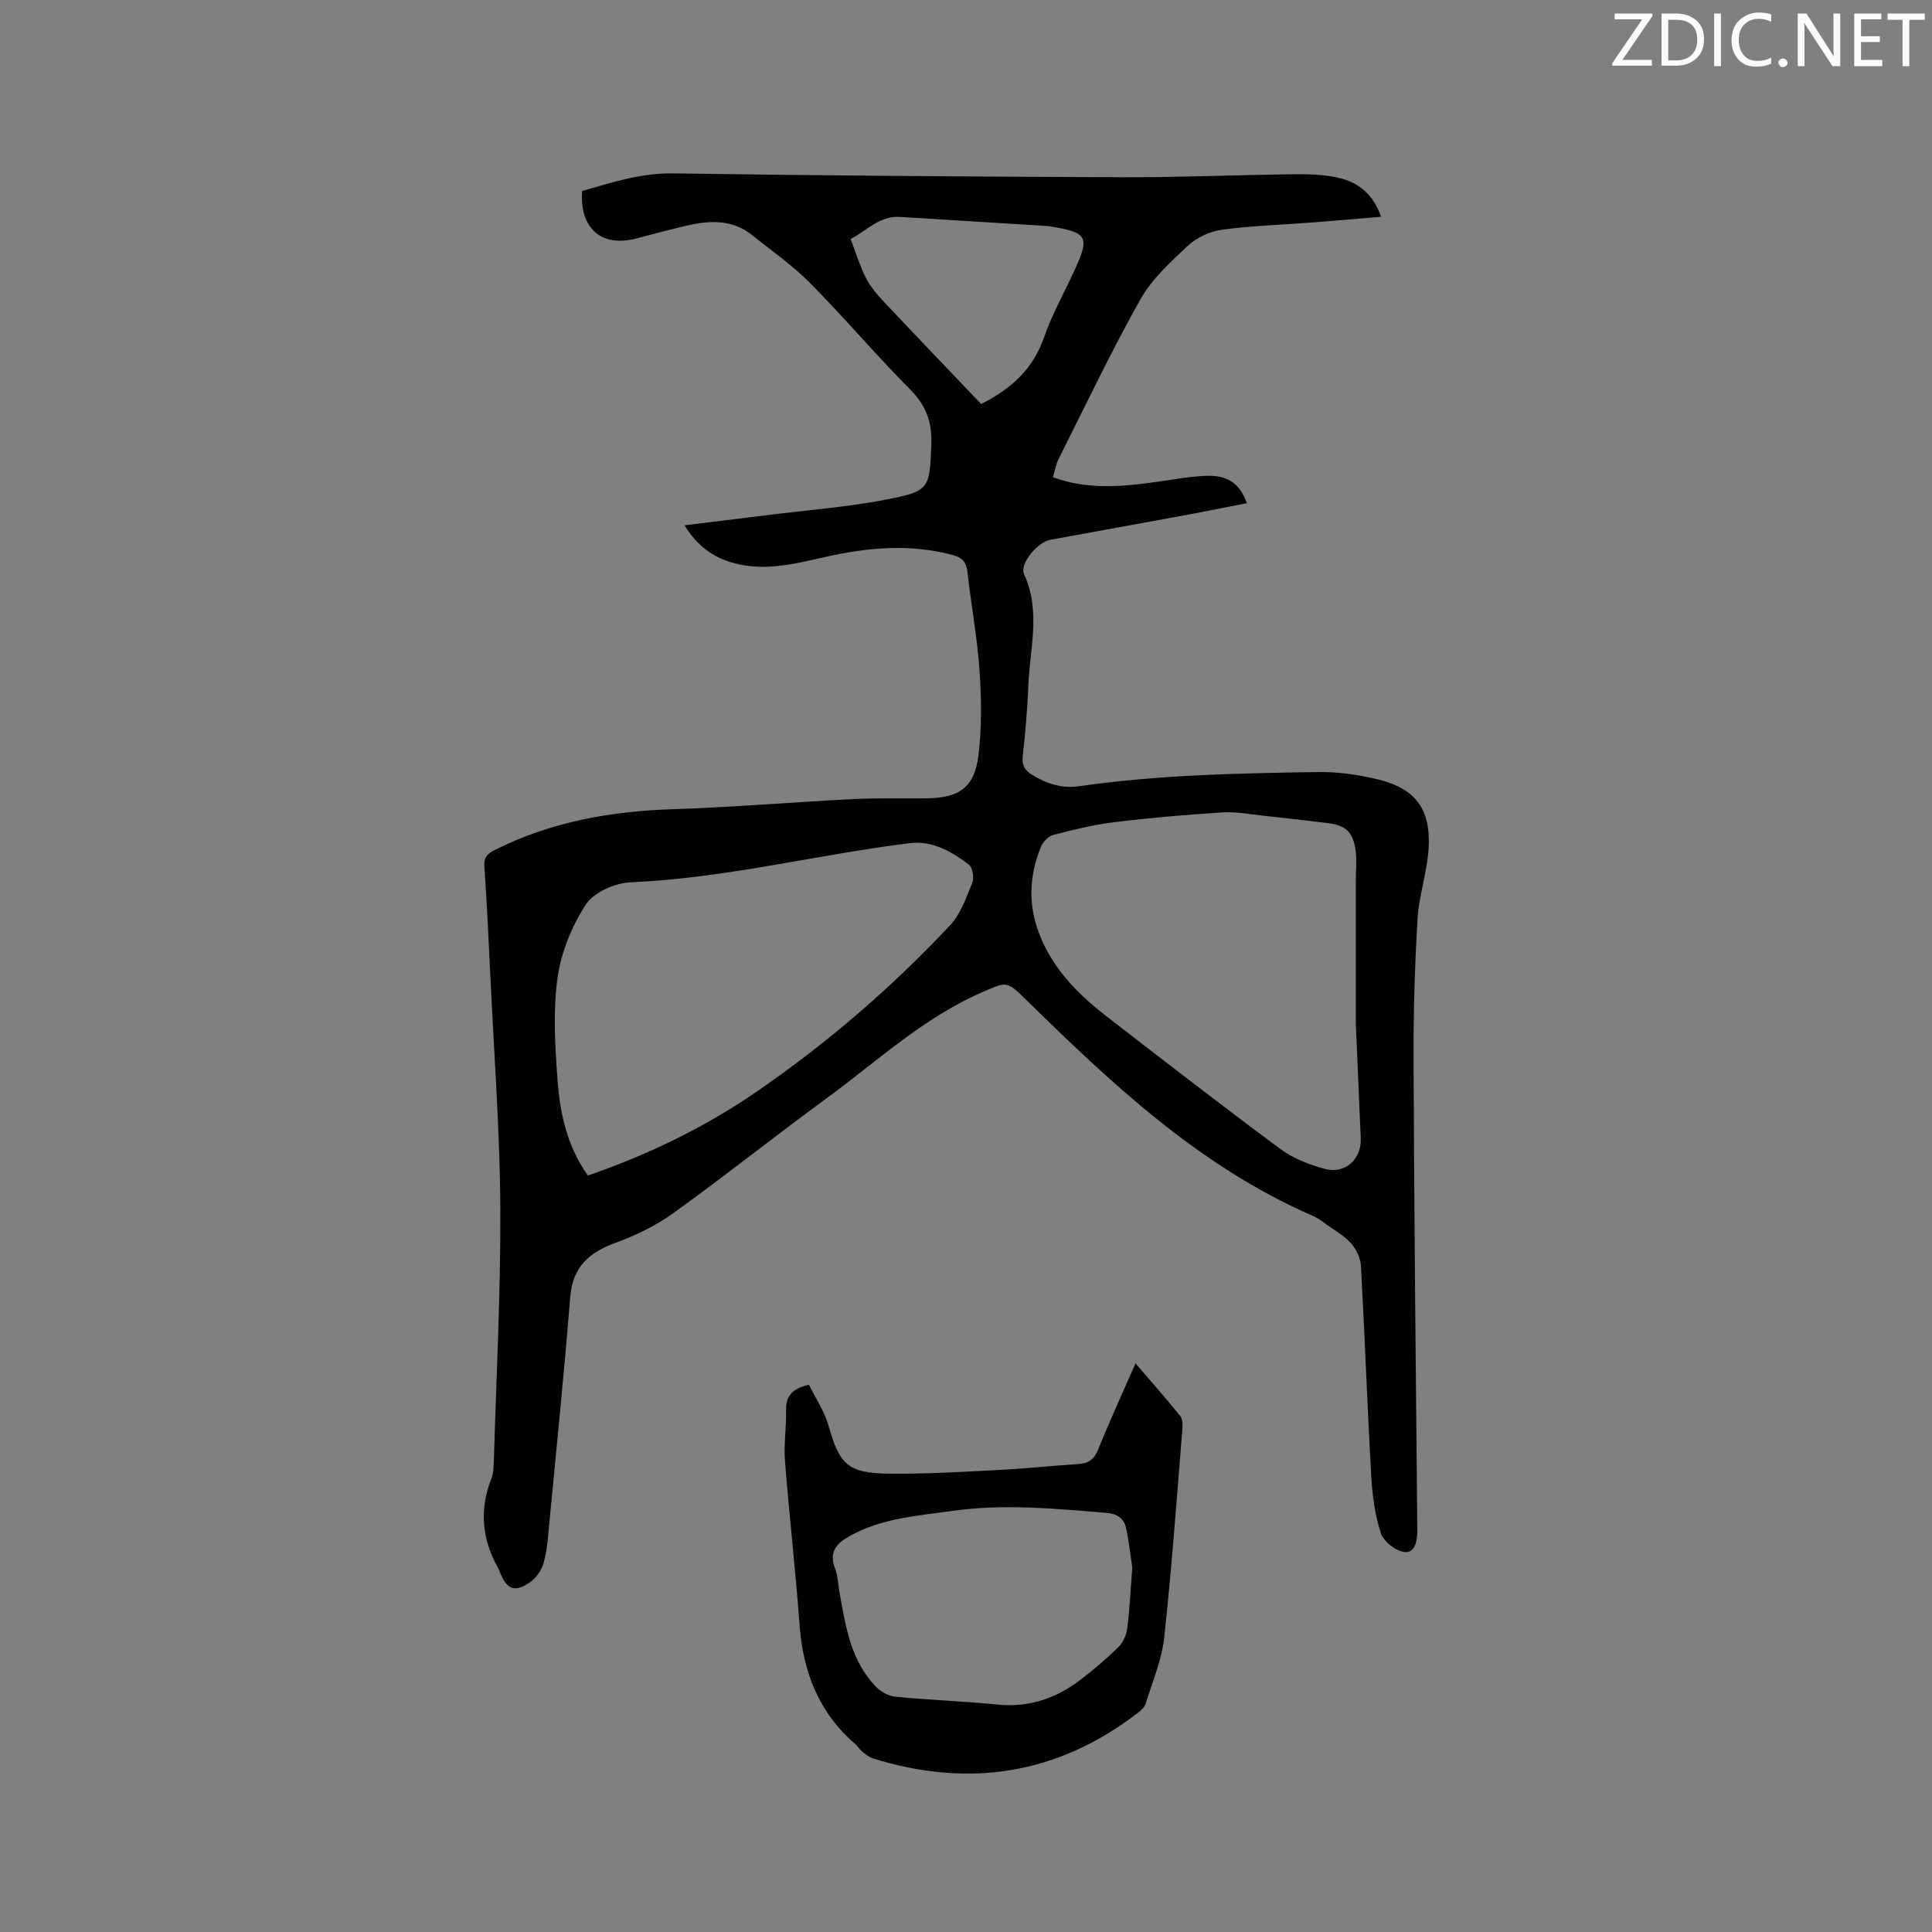 <svg enable-background="new 0 0 400 400" viewBox="0 0 400 400" xmlns="http://www.w3.org/2000/svg"><rect x="0" y="0" width="400" height="400" fill="#808080" stroke="none"/><path d="m120.52 39.55c6.12-1.76 12.12-3.74 18.79-3.65 31.06.46 62.12.68 93.19.79 11.75.04 23.51-.47 35.26-.61 3.05-.04 6.18.04 9.15.68 4.23.91 7.42 3.4 9.02 8.12-4.95.41-9.64.83-14.35 1.19-6.23.48-12.51.66-18.69 1.51-2.46.34-5.16 1.63-6.98 3.32-3.61 3.37-7.45 6.89-9.83 11.12-6.05 10.77-11.35 21.97-16.91 33.02-.55 1.1-.76 2.38-1.18 3.76 6.56 2.42 13.06 2.05 19.59 1.23 3.89-.49 7.75-1.27 11.65-1.5 4.81-.28 7.39 1.43 8.93 5.64-4.04.79-8.01 1.61-11.99 2.34-9.58 1.77-19.17 3.5-28.75 5.26-2.65.49-6.39 4.99-5.4 7.12 3.54 7.66 1.17 15.44.88 23.17-.18 4.87-.64 9.73-1.16 14.58-.2 1.9.5 2.91 2.02 3.83 3 1.83 6.17 2.82 9.68 2.31 16.4-2.37 32.93-2.68 49.45-2.94 4.08-.06 8.27.54 12.25 1.49 7.83 1.87 11.07 6.05 10.65 14.15-.25 4.93-2.01 9.78-2.3 14.71-.58 9.82-.87 19.68-.83 29.52.14 32.34.46 64.68.78 97.02.02 2.23-.45 4.78-2.56 4.61-1.81-.14-4.4-2.15-4.98-3.89-1.25-3.77-1.77-7.87-2-11.86-.82-14.5-1.33-29.01-2.13-43.51-.09-1.6-.96-3.41-2.03-4.63-1.37-1.56-3.29-2.64-5.01-3.87-.94-.68-1.9-1.4-2.95-1.86-23.43-10.19-41.6-27.34-59.49-44.88-3.96-3.89-3.95-3.57-9-1.38-12.15 5.28-21.72 14.3-32.21 21.97-10.61 7.76-20.89 15.97-31.55 23.65-3.63 2.62-7.81 4.68-12.03 6.21-5.52 2.01-8.94 4.97-9.44 11.24-1.26 15.74-2.86 31.45-4.36 47.17-.25 2.63-.44 5.32-1.14 7.85-.41 1.49-1.51 3.11-2.77 3.99-3.2 2.25-4.87 1.58-6.29-2.03-.12-.3-.22-.6-.38-.87-3.35-5.96-3.91-12.11-1.38-18.53.45-1.14.47-2.5.51-3.76.51-17.49 1.44-34.98 1.33-52.46-.09-15.89-1.3-31.77-2.05-47.66-.36-7.63-.72-15.25-1.25-22.87-.13-1.87.65-2.62 2.12-3.36 11.6-5.83 23.95-8.04 36.84-8.46 12.49-.4 24.95-1.47 37.44-2.1 5.08-.26 10.18-.1 15.26-.16 6.62-.07 9.81-2.25 10.63-8.81.72-5.82.63-11.8.23-17.67-.46-6.75-1.73-13.44-2.47-20.18-.23-2.1-1-3.16-3.07-3.71-8.76-2.34-17.44-1.6-26.12.34-6 1.34-11.96 2.95-18.19 1.58-4.66-1.02-8.35-3.38-11.23-8.07 6-.74 11.62-1.42 17.23-2.12 8.19-1.03 16.46-1.65 24.55-3.21 9.09-1.75 8.95-2.38 9.32-11.38.2-4.71-1.11-8.13-4.44-11.48-7.1-7.14-13.61-14.86-20.7-22.01-3.63-3.66-7.94-6.65-11.99-9.9-3.71-2.98-8.03-3.09-12.39-2.18-3.93.82-7.8 1.93-11.7 2.93-7.1 1.8-11.62-2.14-11.08-9.86zm1.19 203.83c12.64-4.36 24.31-10.03 35.1-17.47 14.54-10.02 27.86-21.5 39.92-34.37 2.19-2.34 3.34-5.74 4.58-8.81.41-1.03.05-3.16-.74-3.75-3.56-2.67-7.55-4.99-12.18-4.42-19.32 2.39-38.27 7.28-57.84 8.11-3.24.14-7.62 2.08-9.27 4.62-2.92 4.49-5.13 9.95-5.86 15.24-.95 6.84-.51 13.94 0 20.89.49 6.97 1.94 13.84 6.29 19.96zm159-31.37c0-9.1 0-19.35 0-29.6 0-2.11.23-4.25-.05-6.32-.52-3.9-2.03-5.22-5.9-5.69-4.41-.53-8.83-1.06-13.25-1.53-2.82-.3-5.68-.85-8.48-.67-7.47.48-14.95 1.12-22.38 2.03-4.26.52-8.47 1.57-12.64 2.65-1 .26-2.09 1.46-2.51 2.49-2.38 5.8-2.66 11.73-.45 17.66 2.72 7.31 7.96 12.67 13.97 17.33 11.97 9.27 23.95 18.54 36.11 27.56 2.64 1.95 5.97 3.22 9.17 4.09 4.19 1.14 7.62-2.05 7.43-6.3-.33-7.52-.64-15.03-1.02-23.7zm-77.58-128.37c6.42-3.21 10.79-7.37 13.03-13.8 1.62-4.67 4.07-9.05 6.16-13.56 3.42-7.37 2.97-8.17-5.32-9.47-.1-.02-.21-.03-.32-.03-10.13-.62-20.25-1.25-30.38-1.87-4.19-.26-6.87 2.87-10.19 4.57 1.02 2.67 1.86 5.43 3.13 7.98.88 1.77 2.21 3.38 3.58 4.83 6.75 7.17 13.56 14.27 20.31 21.35z" fill="#010100"/><path d="m167.48 286.7c1.33 2.7 3.2 5.44 4.06 8.48 2.27 7.98 3.92 9.8 12.33 9.92 7.71.11 15.44-.38 23.16-.77 5.39-.27 10.77-.88 16.16-1.21 2.14-.13 3.34-.92 4.18-3.03 2.36-5.88 5.03-11.64 7.73-17.82 3.22 3.76 6.29 7.23 9.21 10.83.5.62.57 1.77.5 2.65-1.18 14.45-2.21 28.92-3.78 43.33-.51 4.64-2.44 9.13-3.83 13.66-.22.73-.97 1.38-1.61 1.88-16.63 12.8-35 15.62-54.89 9.43-.85-.27-1.6-.94-2.33-1.52-.49-.39-.79-1.01-1.27-1.42-7.59-6.53-10.86-14.98-11.57-24.8-.82-11.3-2.13-22.56-3.01-33.85-.27-3.46.31-6.98.23-10.47-.06-2.91 1.22-4.5 4.73-5.29zm66.95 37.88c-.29-1.91-.63-5.05-1.27-8.13-.42-2.01-1.7-3.03-4.03-3.22-10.66-.88-21.29-1.92-32-.41-7.24 1.02-14.54 1.5-21.14 5.15-2.84 1.57-4.41 3.35-3.1 6.8.59 1.56.63 3.32.93 4.99 1.26 7 2.31 14.11 7.58 19.5 1 1.02 2.59 1.89 3.98 2.03 7.06.68 14.17.94 21.23 1.63 6.52.64 12.13-1.34 17.18-5.21 2.68-2.06 5.29-4.26 7.7-6.63.96-.94 1.69-2.46 1.87-3.8.51-3.79.67-7.61 1.07-12.7z" fill="#010100"/><g fill="#fbfafc"><path d="m342.2 3.2-6.3 9.2h6.1v1.2h-8.2v-.5l6.2-9.1h-5.7v-1.2h7.8v.4z"/><path d="m344 13.7v-10.9h3.1c1.6 0 3 .5 4.1 1.4 1.1 1 1.6 2.2 1.6 3.9s-.5 3-1.6 4-2.5 1.5-4.2 1.5h-3zm1.4-9.6v8.4h1.6c1.4 0 2.5-.4 3.2-1.1.8-.8 1.2-1.8 1.2-3.2s-.4-2.4-1.2-3.1-1.8-1-3.1-1z"/><path d="m356.3 2.8v10.9h-1.4v-10.9z"/><path d="m366.6 13.2c-.8.4-1.8.6-3 .6-1.6 0-2.8-.5-3.7-1.5s-1.4-2.3-1.4-3.9c0-1.7.5-3.2 1.6-4.2s2.4-1.6 4-1.6c1 0 1.9.1 2.6.4v1.5c-.8-.4-1.6-.6-2.6-.6-1.2 0-2.2.4-3 1.2s-1.1 1.9-1.1 3.3c0 1.3.4 2.3 1.1 3.1s1.6 1.1 2.8 1.1c1.1 0 2-.2 2.8-.7v1.3z"/><path d="m368.2 13c0-.3.1-.5.3-.6.2-.2.4-.3.6-.3.3 0 .5.1.7.3s.3.4.3.6-.1.5-.3.6c-.2.2-.4.3-.7.3s-.5-.1-.6-.3c-.2-.2-.3-.4-.3-.6z"/><path d="m381.1 13.7h-1.7l-5.5-8.4c-.2-.2-.3-.5-.4-.7 0 .2.1.8.1 1.5v7.6h-1.4v-10.9h1.8l5.3 8.3c.3.4.4.6.4.8 0-.3-.1-.8-.1-1.6v-7.5h1.4v10.9z"/><path d="m389.7 13.7h-5.8v-10.9h5.6v1.2h-4.2v3.5h3.9v1.2h-3.9v3.7h4.4z"/><path d="m398.4 4.1h-3.1v9.6h-1.4v-9.6h-3.1v-1.3h7.7v1.3z"/></g></svg>